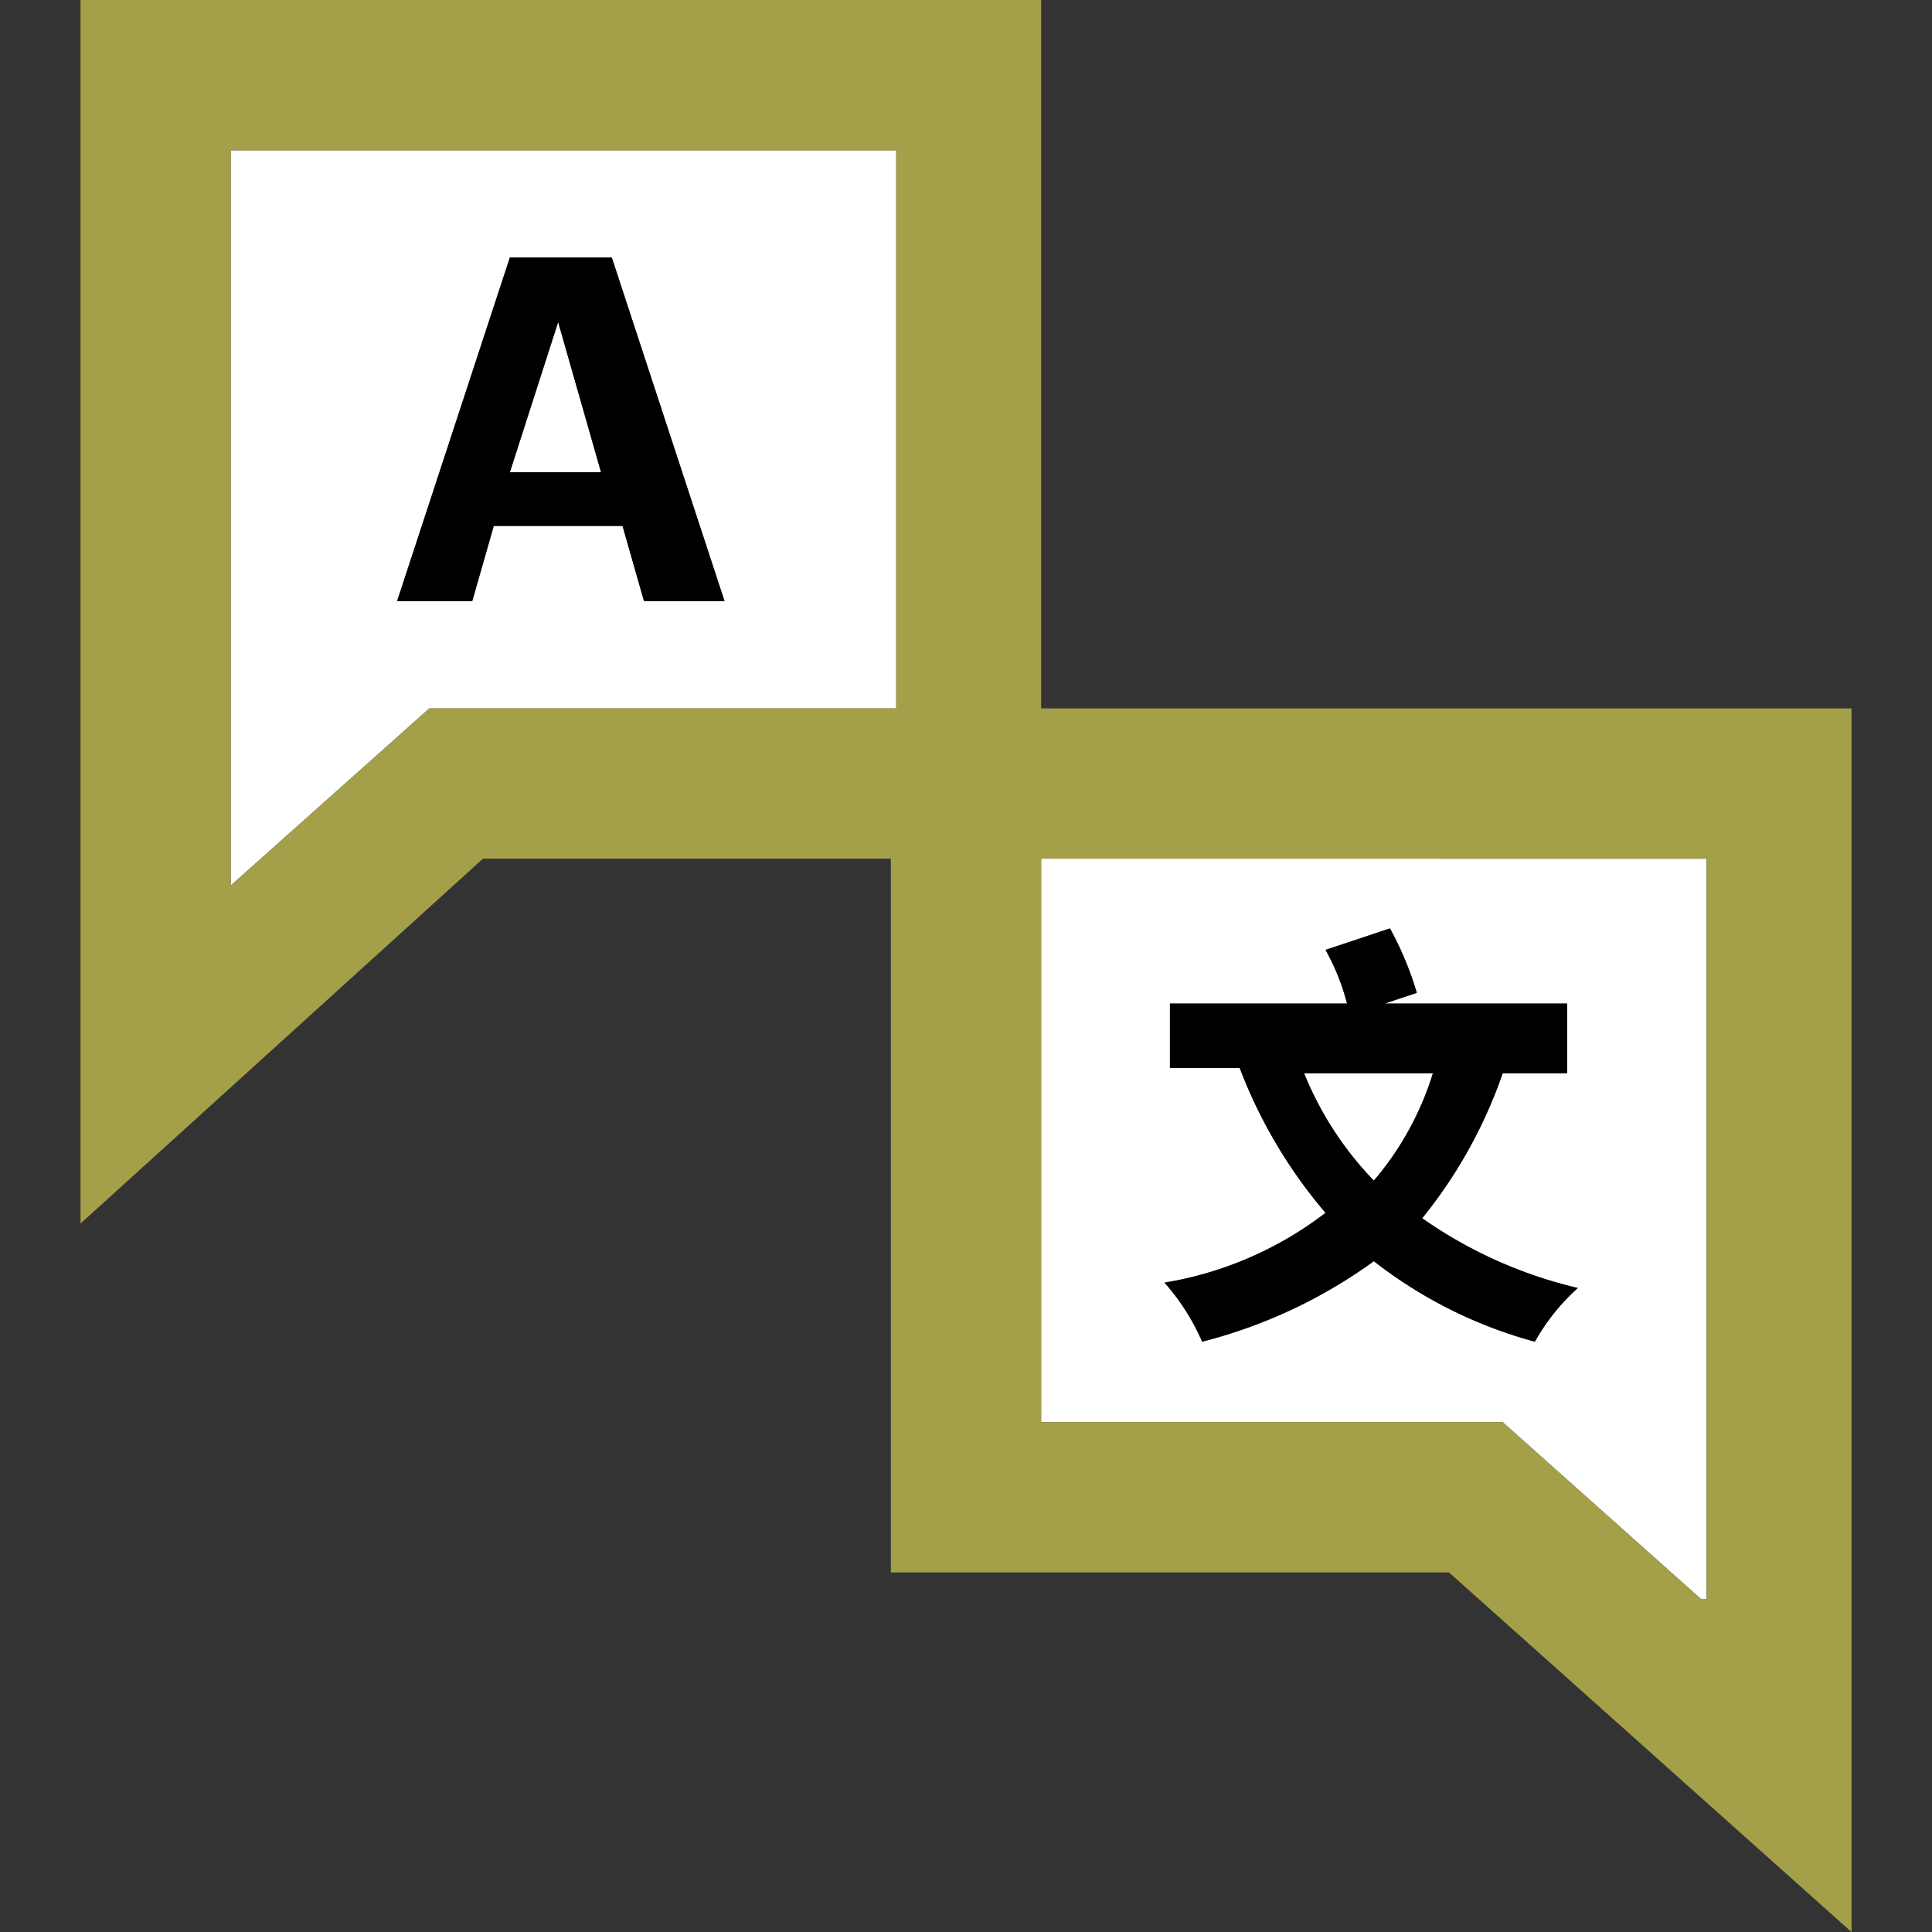 <svg xmlns="http://www.w3.org/2000/svg" id="Layer_1" width="768" height="768" data-name="Layer 1" viewBox="0 0 768 768"><rect x="0" y="0" width="768" height="768" fill="#333333" stroke="none"/><defs><style>.cls-1,.cls-2{fill:#fff}.cls-1{opacity:0}.cls-3{fill:#a4a049}</style></defs><rect width="768" height="768" class="cls-1"/><path d="M518.4,426.67h51.2a120.23,120.23,0,0,1-23.47,42.66A133.45,133.45,0,0,1,518.4,426.67Z" class="cls-2"/><polygon points="221.87 128 238.93 187.73 202.67 187.73 221.87 128" class="cls-2"/><path d="M622.93,398.93H550.4l12.8-4.26a130.37,130.37,0,0,0-10.67-25.6l-25.6,8.53a89.1,89.1,0,0,1,8.54,21.33h-70.4v25.6H492.8a196.09,196.09,0,0,0,34.13,57.6,143.33,143.33,0,0,1-64,27.74,88.24,88.24,0,0,1,14.94,23.46,200.33,200.33,0,0,0,68.26-32,180.62,180.62,0,0,0,64,32A83.62,83.62,0,0,1,627.2,512a178.71,178.71,0,0,1-61.87-27.73,190.19,190.19,0,0,0,32-57.6h25.6Zm55.47-57.6v294.4h-2.13l-78.94-70.4H413.87v-224Z" class="cls-2"/><path d="M356.27,281.6H170.67L91.73,352V59.73H356.27ZM256,238.93h32L243.2,102.4H202.67l-44.8,136.53h29.86l8.54-29.86h51.2Z" class="cls-2"/><path d="M546.13,469.33a120.23,120.23,0,0,0,23.47-42.66H518.4A133.45,133.45,0,0,0,546.13,469.33Zm4.27-70.4h72.53v27.74h-25.6a190.19,190.19,0,0,1-32,57.6A178.71,178.71,0,0,0,627.2,512a83.62,83.62,0,0,0-17.07,21.33,180.62,180.62,0,0,1-64-32,200.33,200.33,0,0,1-68.26,32,88.24,88.24,0,0,0-14.94-23.46,143.33,143.33,0,0,0,64-27.74,196.09,196.09,0,0,1-34.13-57.6H465.07v-25.6h70.4a89.1,89.1,0,0,0-8.54-21.33l25.6-8.53a130.37,130.37,0,0,1,10.67,25.6Z"/><path d="M238.93,187.73,221.87,128l-19.2,59.73Zm4.27-85.33L288,238.93H256l-8.53-29.86h-51.2l-8.54,29.86H157.87l44.8-136.53Z"/><path d="M356.27,281.6V59.73H91.73V352l78.94-70.4ZM678.4,635.73V341.33H413.87v224H597.33l78.94,70.4ZM736,281.6V768L576,625.07H354.13V341.33H192L32,486.4V0H413.87V281.6Z" class="cls-3"/></svg>